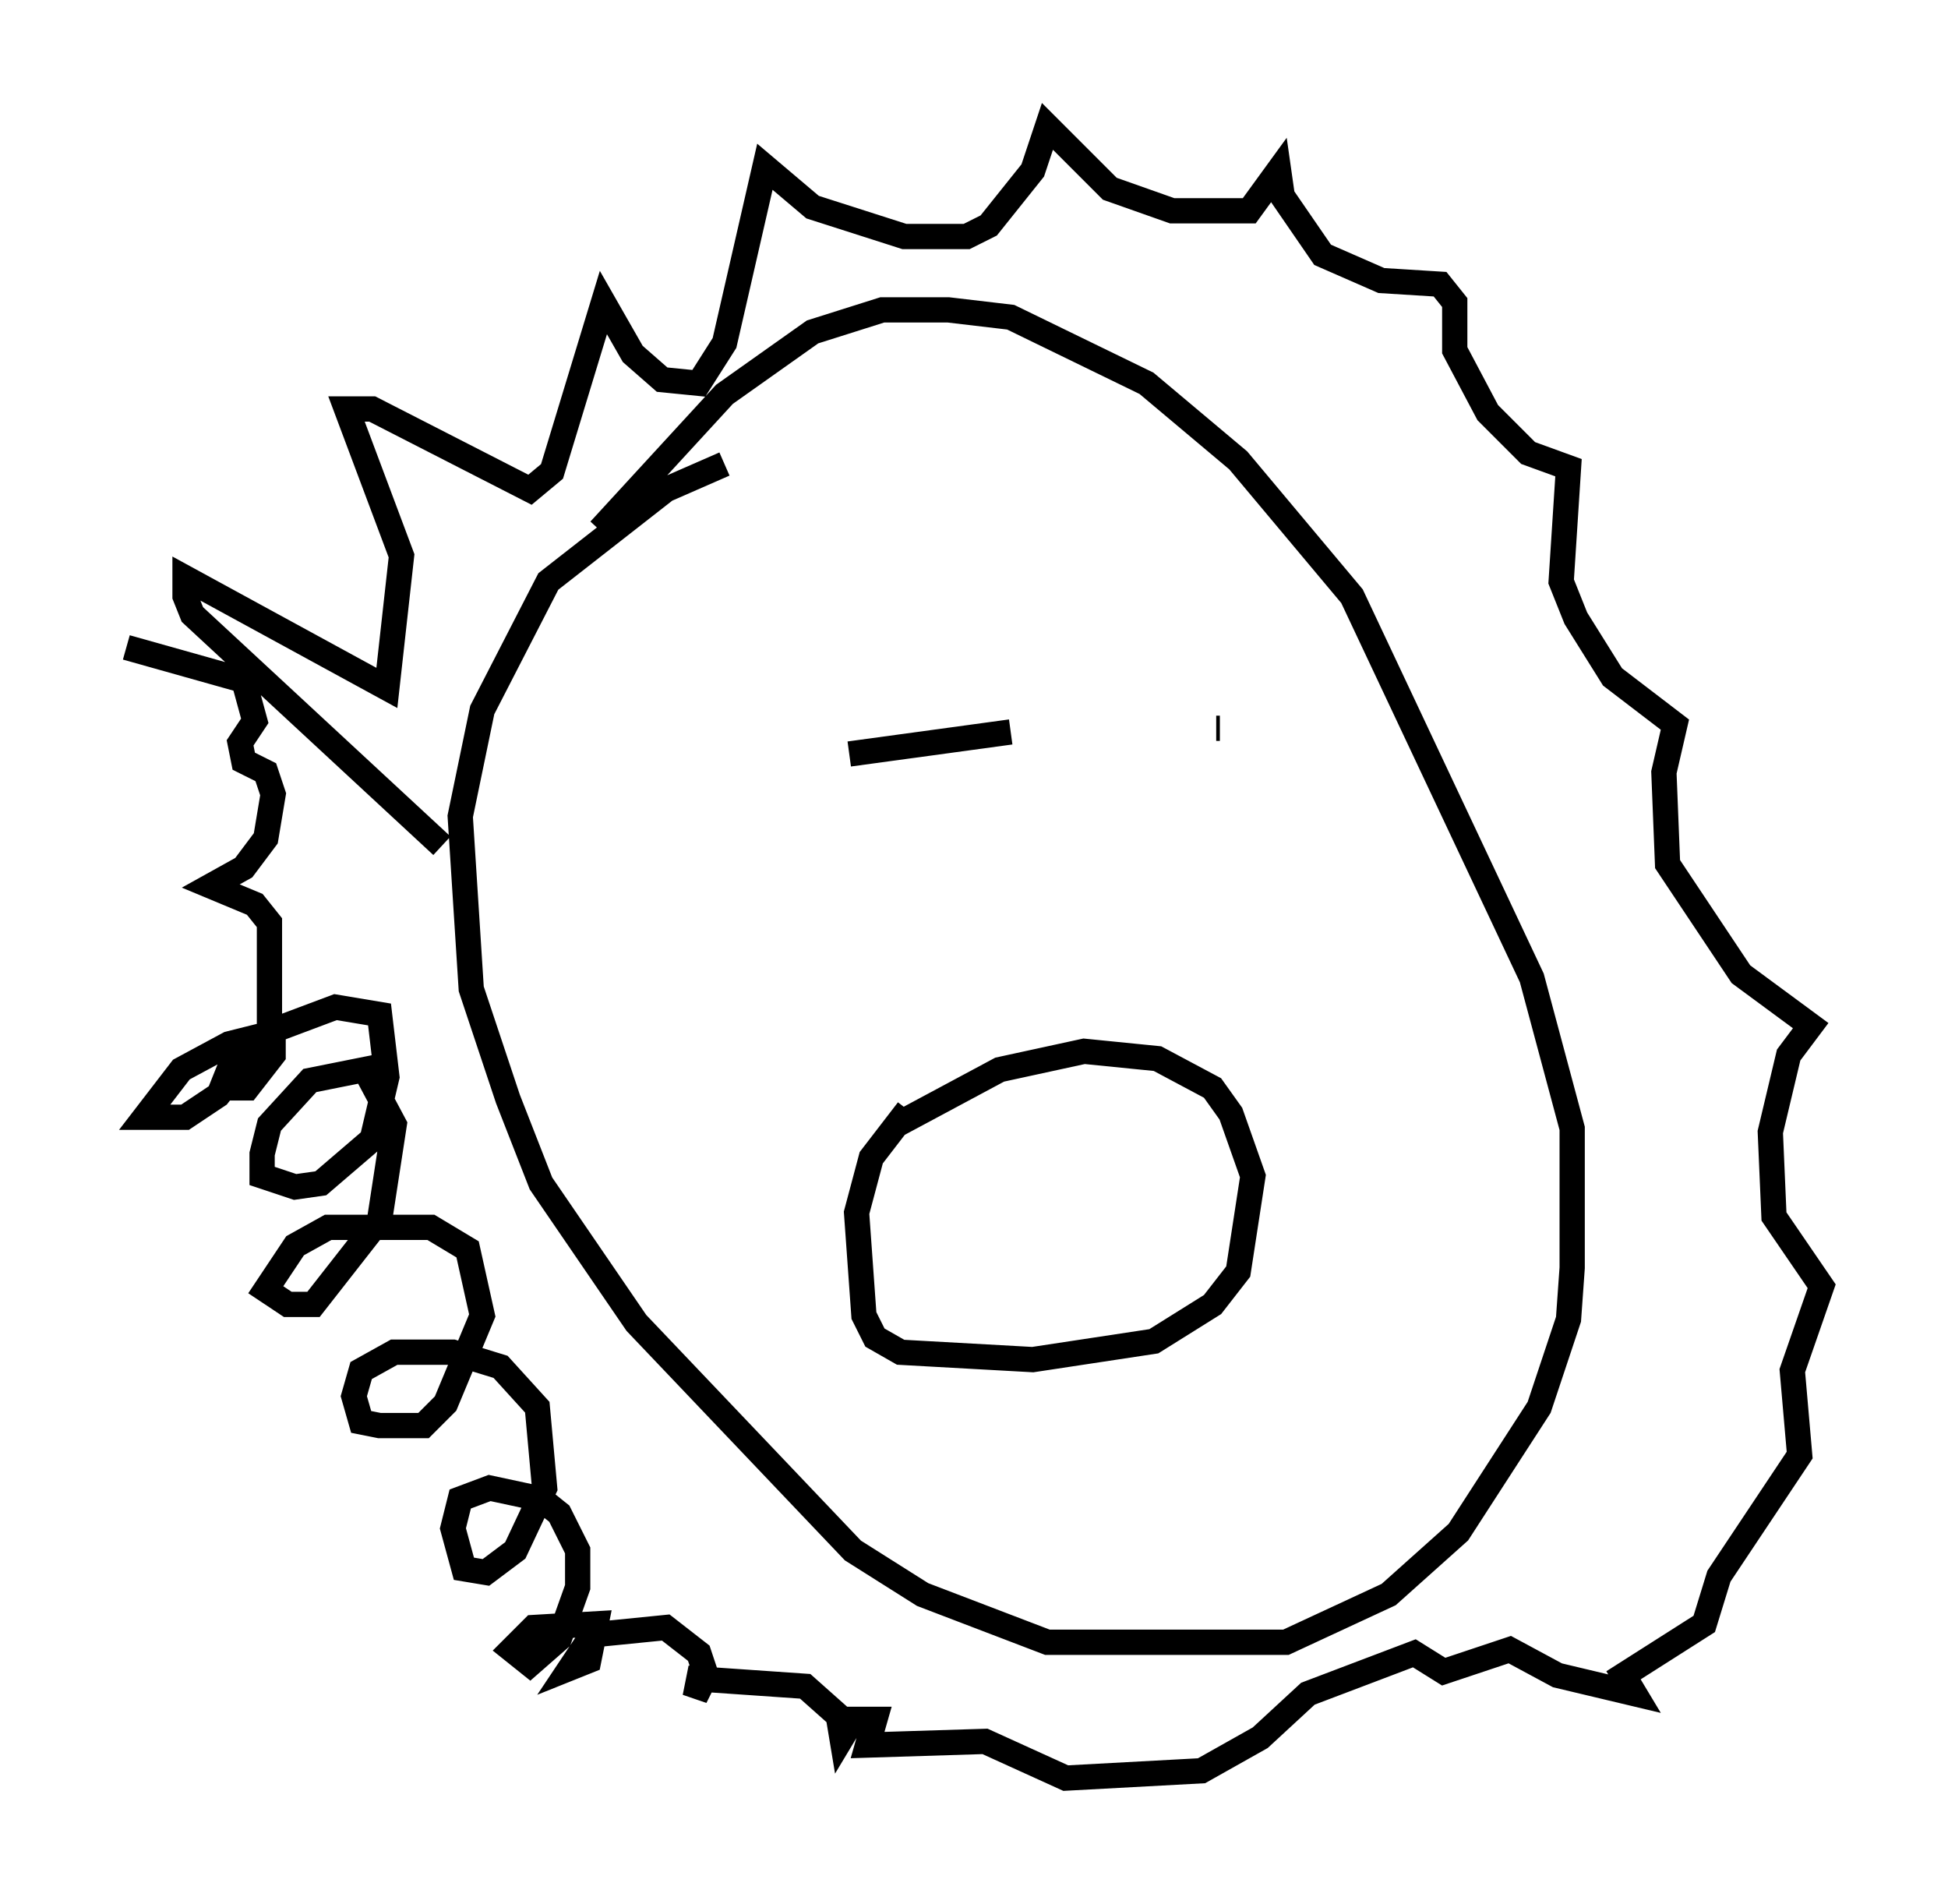 <?xml version="1.0" encoding="utf-8" ?>
<svg baseProfile="full" height="75.363" version="1.1" width="77.106" xmlns="http://www.w3.org/2000/svg" xmlns:ev="http://www.w3.org/2001/xml-events" xmlns:xlink="http://www.w3.org/1999/xlink"><defs /><rect fill="white" height="75.363" width="77.106" x="0" y="0" /><path d="M35.067, 18.799 m-6.391, -0.436 l-2.324, 1.017 -4.648, 3.631 l-2.615, 5.084 -0.872, 4.212 l0.436, 6.827 1.453, 4.358 l1.307, 3.341 3.777, 5.52 l8.57, 9.006 2.76, 1.743 l4.939, 1.888 9.441, 0.0 l4.067, -1.888 2.76, -2.469 l3.196, -4.939 1.162, -3.486 l0.145, -2.034 0.0, -5.52 l-1.598, -5.955 -7.117, -15.106 l-4.503, -5.374 -3.631, -3.05 l-5.374, -2.615 -2.469, -0.291 l-2.615, 0.0 -2.76, 0.872 l-3.486, 2.469 -4.939, 5.374 m9.877, 8.86 l6.391, -0.872 m8.134, -0.145 l0.145, 0.0 m-12.782, 15.687 l4.067, -2.179 3.341, -0.726 l2.905, 0.291 2.179, 1.162 l0.726, 1.017 0.872, 2.469 l-0.581, 3.777 -1.017, 1.307 l-2.324, 1.453 -4.793, 0.726 l-5.229, -0.291 -1.017, -0.581 l-0.436, -0.872 -0.291, -4.067 l0.581, -2.179 1.453, -1.888 m-18.447, -10.458 l-9.877, -9.151 -0.291, -0.726 l0.0, -0.726 7.989, 4.358 l0.581, -5.229 -2.179, -5.81 l1.017, 0.0 6.246, 3.196 l0.872, -0.726 2.034, -6.682 l1.162, 2.034 1.162, 1.017 l1.453, 0.145 1.017, -1.598 l1.598, -6.972 1.888, 1.598 l3.631, 1.162 2.469, 0.0 l0.872, -0.436 1.743, -2.179 l0.581, -1.743 2.469, 2.469 l2.469, 0.872 3.05, 0.0 l1.162, -1.598 0.145, 1.017 l1.598, 2.324 2.324, 1.017 l2.324, 0.145 0.581, 0.726 l0.0, 1.888 1.307, 2.469 l1.598, 1.598 1.598, 0.581 l-0.291, 4.503 0.581, 1.453 l1.453, 2.324 2.469, 1.888 l-0.436, 1.888 0.145, 3.631 l2.905, 4.358 2.76, 2.034 l-0.872, 1.162 -0.726, 3.05 l0.145, 3.341 1.888, 2.76 l-1.162, 3.341 0.291, 3.341 l-3.196, 4.793 -0.581, 1.888 l-3.196, 2.034 0.436, 0.726 l-3.05, -0.726 -1.888, -1.017 l-2.615, 0.872 -1.162, -0.726 l-4.212, 1.598 -1.888, 1.743 l-2.324, 1.307 -5.374, 0.291 l-3.196, -1.453 -4.648, 0.145 l0.291, -1.017 -0.872, 0.0 l-0.436, 0.726 -0.145, -0.872 l-1.307, -1.162 -4.212, -0.291 l-0.145, 0.726 0.436, -0.872 l-0.291, -0.872 -1.307, -1.017 l-2.905, 0.291 -0.872, 1.307 l0.726, -0.291 0.291, -1.453 l-2.469, 0.145 -0.872, 0.872 l0.726, 0.581 1.162, -1.017 l0.726, -2.034 0.0, -1.453 l-0.726, -1.453 -0.726, -0.581 l-2.034, -0.436 -1.162, 0.436 l-0.291, 1.162 0.436, 1.598 l0.872, 0.145 1.162, -0.872 l1.162, -2.469 -0.291, -3.196 l-1.453, -1.598 -1.888, -0.581 l-2.324, 0.0 -1.307, 0.726 l-0.291, 1.017 0.291, 1.017 l0.726, 0.145 1.743, 0.0 l0.872, -0.872 1.453, -3.486 l-0.581, -2.615 -1.453, -0.872 l-4.067, 0.0 -1.307, 0.726 l-1.162, 1.743 0.872, 0.581 l1.017, 0.0 2.615, -3.341 l0.581, -3.777 -1.162, -2.179 l-2.179, 0.436 -1.598, 1.743 l-0.291, 1.162 0.0, 0.872 l1.307, 0.436 1.017, -0.145 l2.034, -1.743 0.581, -2.469 l-0.291, -2.469 -1.743, -0.291 l-2.324, 0.872 -1.888, 1.598 l-0.291, 0.726 1.017, 0.0 l1.017, -1.307 0.0, -0.872 l-1.743, 0.436 -1.888, 1.017 l-1.453, 1.888 1.598, 0.0 l1.307, -0.872 2.034, -2.615 l0.0, -4.212 -0.581, -0.726 l-1.743, -0.726 1.307, -0.726 l0.872, -1.162 0.291, -1.743 l-0.291, -0.872 -0.872, -0.436 l-0.145, -0.726 0.581, -0.872 l-0.436, -1.598 -4.648, -1.307 " fill="none" stroke="black" stroke-width="1" /></svg>